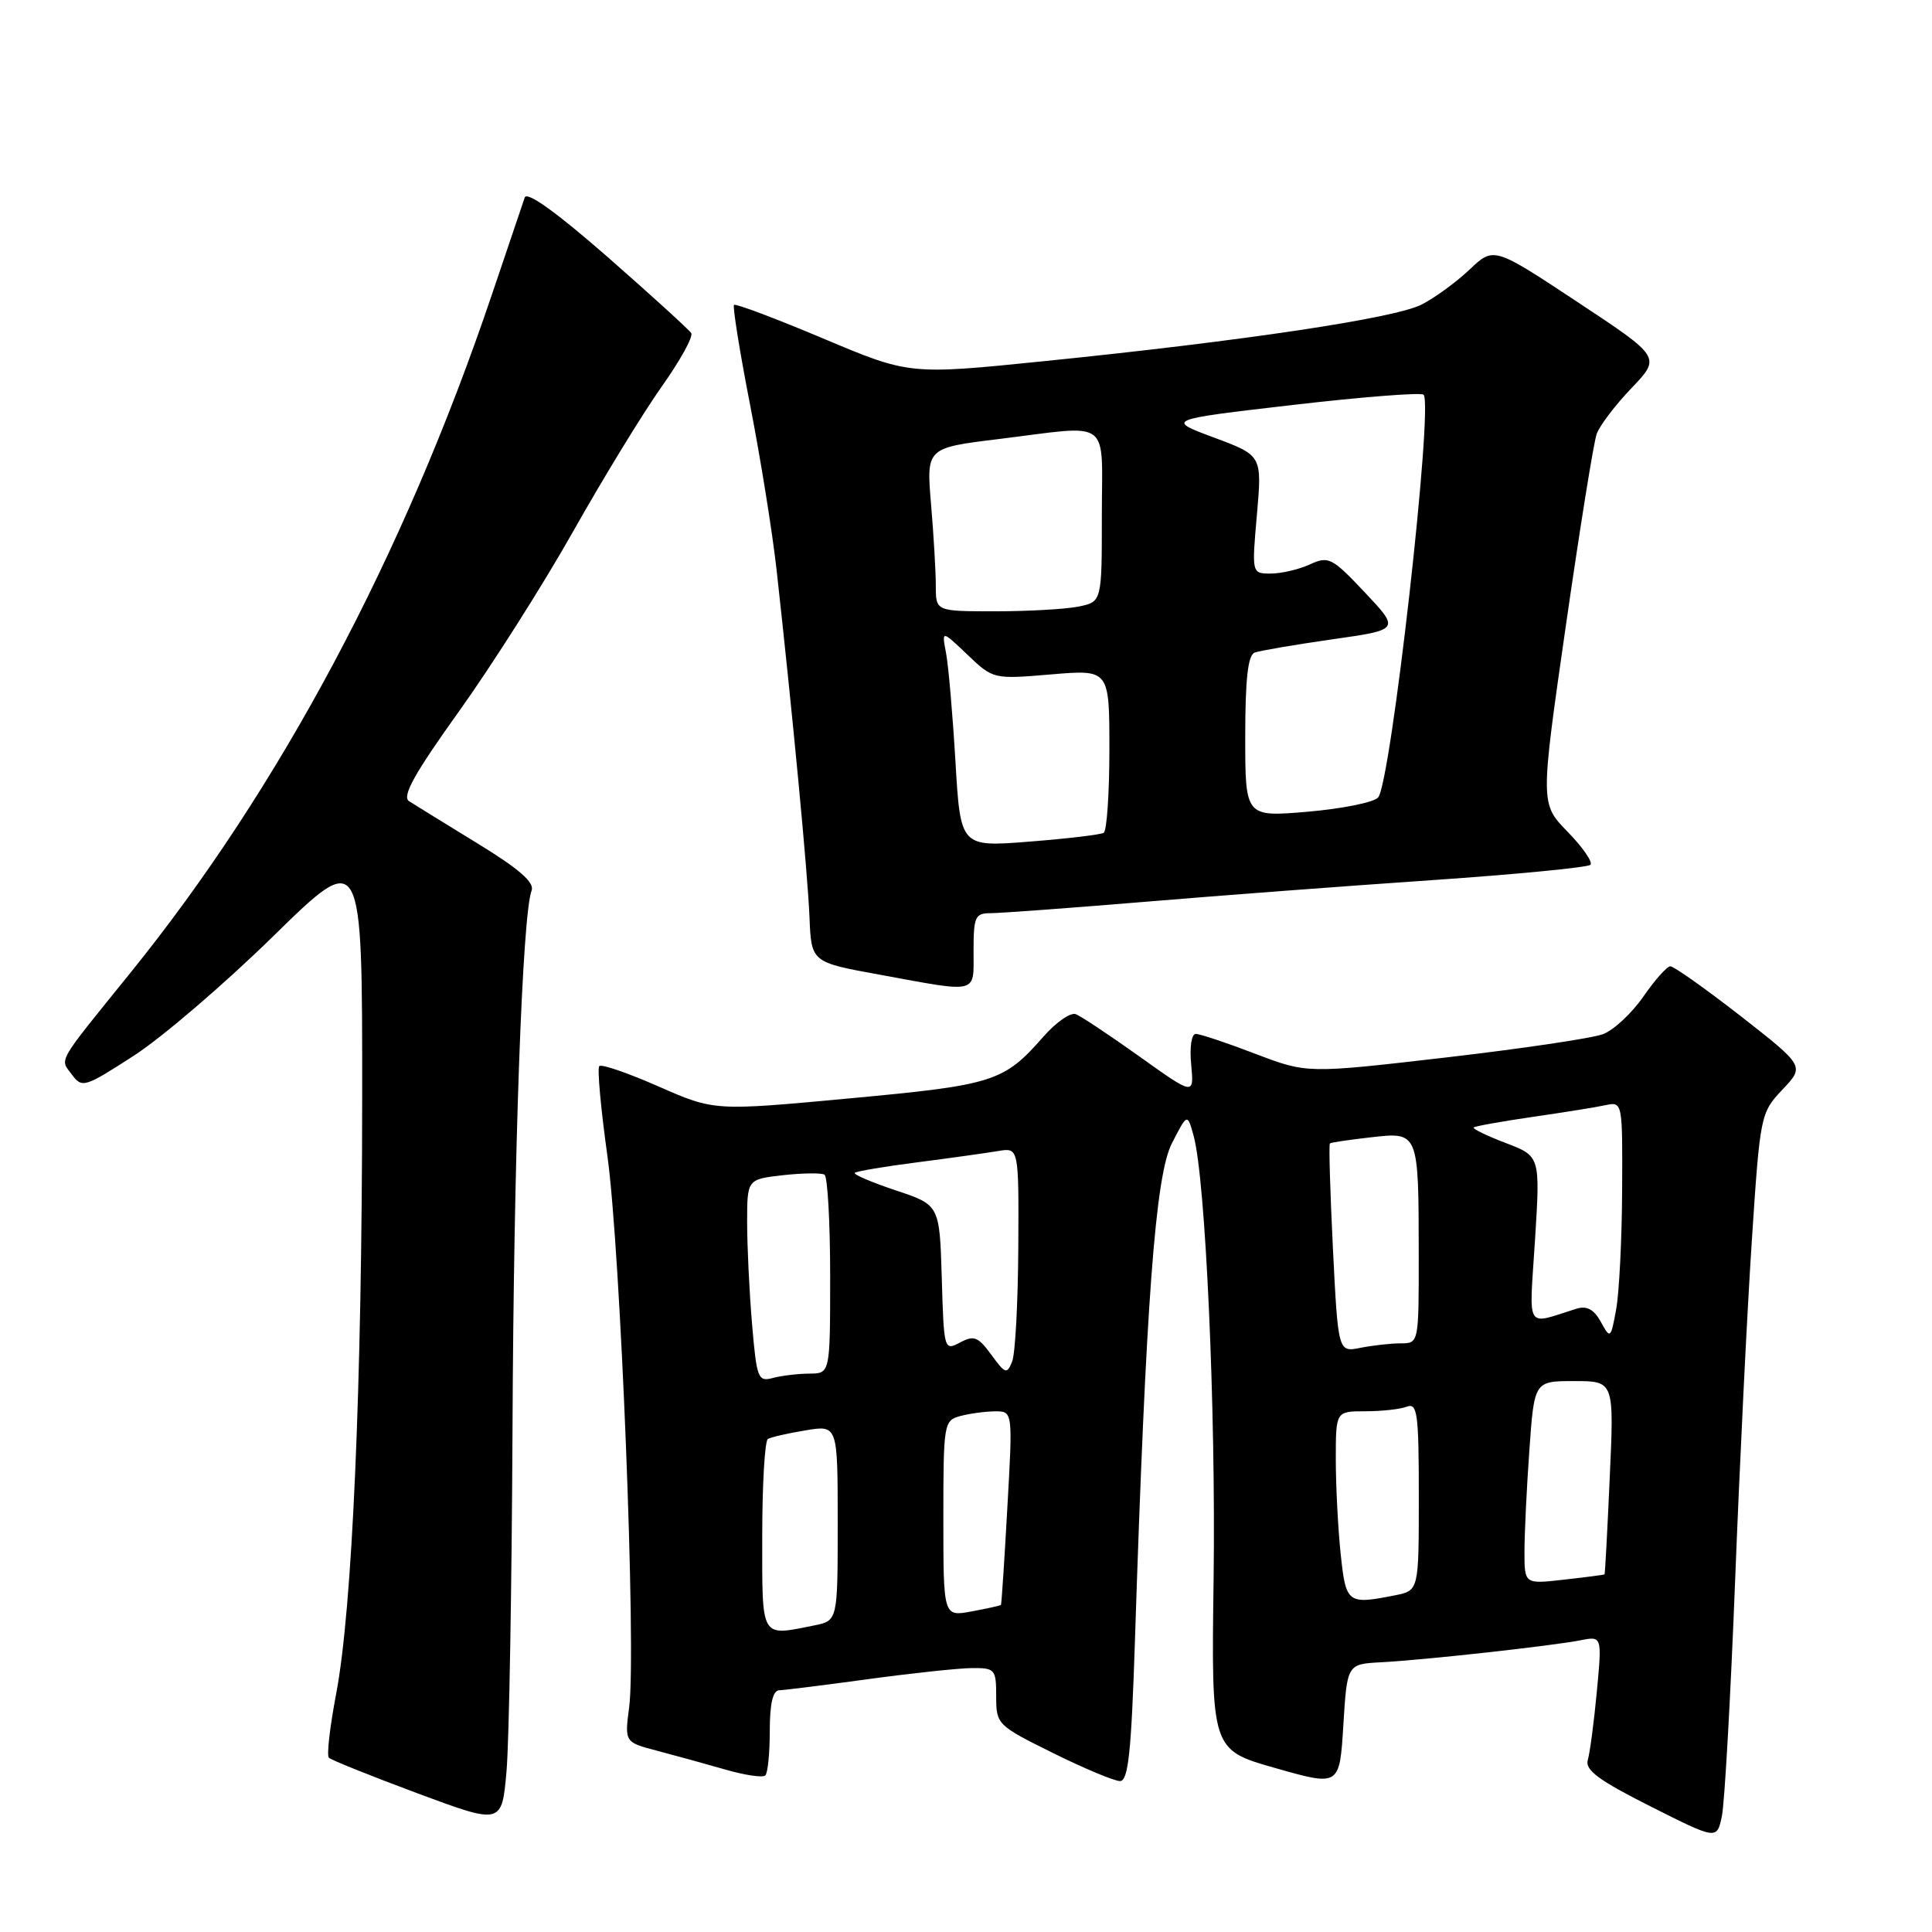 <?xml version="1.0" encoding="UTF-8" standalone="no"?>
<!DOCTYPE svg PUBLIC "-//W3C//DTD SVG 1.1//EN" "http://www.w3.org/Graphics/SVG/1.1/DTD/svg11.dtd" >
<svg xmlns="http://www.w3.org/2000/svg" xmlns:xlink="http://www.w3.org/1999/xlink" version="1.1" viewBox="0 0 256 256">
 <g >
 <path fill="currentColor"
d=" M 229.91 209.50 C 230.51 194.10 231.50 173.85 232.12 164.50 C 233.22 147.71 233.28 147.46 236.18 144.38 C 239.13 141.27 239.13 141.27 230.64 134.63 C 225.96 130.99 221.77 128.02 221.32 128.04 C 220.87 128.06 219.26 129.87 217.74 132.07 C 216.22 134.26 213.82 136.50 212.41 137.03 C 211.00 137.57 201.60 138.96 191.52 140.13 C 173.20 142.25 173.20 142.25 166.33 139.63 C 162.55 138.18 159.01 137.00 158.45 137.00 C 157.88 137.00 157.61 138.75 157.84 141.08 C 158.22 145.16 158.22 145.16 151.01 140.01 C 147.04 137.18 143.23 134.64 142.54 134.38 C 141.86 134.12 139.93 135.45 138.27 137.35 C 132.99 143.36 131.74 143.76 112.58 145.54 C 94.66 147.21 94.66 147.21 87.30 143.98 C 83.24 142.19 79.70 140.97 79.41 141.26 C 79.12 141.54 79.61 146.89 80.48 153.14 C 82.23 165.65 84.33 218.76 83.37 226.18 C 82.76 230.86 82.76 230.86 87.13 232.00 C 89.53 232.63 93.60 233.75 96.16 234.49 C 98.73 235.23 101.09 235.58 101.41 235.25 C 101.74 234.93 102.00 232.27 102.00 229.33 C 102.00 225.75 102.41 223.99 103.25 223.97 C 103.94 223.95 109.22 223.29 115.00 222.50 C 120.78 221.71 126.96 221.05 128.75 221.03 C 131.85 221.00 132.00 221.18 132.00 224.78 C 132.00 228.49 132.14 228.63 139.52 232.28 C 143.65 234.33 147.65 236.00 148.41 236.00 C 149.50 236.00 149.91 232.20 150.39 217.25 C 151.84 172.61 153.09 155.75 155.28 151.50 C 157.33 147.50 157.33 147.50 158.16 150.50 C 159.74 156.21 161.11 186.60 160.81 209.19 C 160.50 231.87 160.50 231.87 169.00 234.28 C 177.50 236.70 177.50 236.70 178.00 228.60 C 178.50 220.50 178.50 220.50 183.00 220.26 C 188.74 219.96 205.61 218.09 209.39 217.35 C 212.28 216.78 212.28 216.78 211.59 224.14 C 211.21 228.19 210.67 232.27 210.39 233.21 C 210.00 234.54 211.85 235.91 218.69 239.35 C 227.50 243.79 227.50 243.79 228.16 240.64 C 228.52 238.91 229.31 224.90 229.91 209.50 Z  M 67.91 189.50 C 68.06 153.27 69.20 121.23 70.44 118.00 C 70.85 116.93 68.77 115.12 63.26 111.75 C 58.99 109.13 54.91 106.62 54.20 106.16 C 53.23 105.53 54.91 102.50 60.84 94.23 C 65.20 88.13 72.03 77.37 76.00 70.32 C 79.98 63.27 85.23 54.68 87.67 51.24 C 90.11 47.80 91.88 44.61 91.59 44.14 C 91.30 43.68 86.32 39.15 80.53 34.07 C 73.77 28.16 69.83 25.32 69.53 26.17 C 69.28 26.90 67.33 32.67 65.19 39.00 C 53.50 73.61 37.10 104.39 17.29 128.89 C 7.38 141.15 7.91 140.22 9.53 142.39 C 10.87 144.20 11.21 144.10 17.71 139.90 C 21.45 137.49 29.79 130.34 36.25 124.01 C 48.01 112.50 48.01 112.50 47.99 145.50 C 47.97 183.82 46.68 213.25 44.54 224.46 C 43.71 228.81 43.27 232.61 43.58 232.91 C 43.88 233.21 49.16 235.33 55.31 237.62 C 66.50 241.78 66.50 241.78 67.12 234.64 C 67.46 230.71 67.81 210.40 67.91 189.50 Z  M 129.00 126.00 C 129.00 121.47 129.21 121.00 131.27 121.00 C 132.51 121.00 141.63 120.33 151.52 119.51 C 161.41 118.68 178.64 117.38 189.81 116.62 C 200.97 115.85 210.39 114.94 210.74 114.59 C 211.09 114.25 209.73 112.28 207.73 110.23 C 204.09 106.50 204.09 106.50 207.47 83.00 C 209.33 70.07 211.17 58.60 211.57 57.50 C 211.96 56.40 214.04 53.66 216.19 51.42 C 220.09 47.33 220.09 47.33 209.01 40.01 C 197.93 32.68 197.93 32.68 194.71 35.73 C 192.95 37.40 190.07 39.50 188.32 40.38 C 184.73 42.18 164.73 45.18 138.31 47.86 C 120.50 49.67 120.50 49.67 109.07 44.85 C 102.78 42.20 97.47 40.20 97.26 40.40 C 97.06 40.61 98.01 46.57 99.39 53.64 C 100.77 60.71 102.35 70.55 102.90 75.50 C 105.03 94.68 107.03 115.76 107.26 121.50 C 107.50 127.50 107.50 127.50 116.50 129.14 C 129.83 131.58 129.00 131.79 129.00 126.00 Z  M 101.00 203.56 C 101.00 196.72 101.34 190.92 101.75 190.67 C 102.16 190.43 104.41 189.91 106.75 189.53 C 111.00 188.82 111.00 188.82 111.00 201.79 C 111.00 214.75 111.00 214.75 107.88 215.38 C 100.70 216.81 101.00 217.32 101.00 203.56 Z  M 125.00 201.23 C 125.00 188.60 125.06 188.22 127.25 187.63 C 128.49 187.30 130.56 187.02 131.85 187.01 C 134.20 187.00 134.20 187.00 133.48 199.75 C 133.09 206.76 132.71 212.57 132.63 212.66 C 132.56 212.75 130.81 213.14 128.75 213.52 C 125.00 214.22 125.00 214.22 125.00 201.23 Z  M 177.64 205.85 C 177.29 202.47 177.00 196.85 177.00 193.35 C 177.00 187.00 177.00 187.00 180.92 187.00 C 183.07 187.00 185.55 186.73 186.42 186.39 C 187.81 185.86 188.00 187.30 188.00 198.27 C 188.00 210.75 188.00 210.75 184.88 211.38 C 178.53 212.64 178.34 212.49 177.64 205.85 Z  M 202.00 205.61 C 202.00 203.24 202.29 197.19 202.65 192.15 C 203.30 183.00 203.30 183.00 208.59 183.00 C 213.88 183.00 213.88 183.00 213.30 195.75 C 212.99 202.76 212.68 208.55 212.61 208.61 C 212.55 208.67 210.14 208.99 207.25 209.31 C 202.00 209.91 202.00 209.91 202.00 205.61 Z  M 99.65 175.43 C 99.29 171.18 99.00 165.12 99.00 161.98 C 99.00 156.26 99.00 156.26 103.75 155.72 C 106.36 155.43 108.84 155.40 109.25 155.65 C 109.66 155.91 110.00 161.94 110.00 169.06 C 110.00 182.00 110.00 182.00 107.25 182.01 C 105.74 182.02 103.56 182.28 102.40 182.59 C 100.44 183.12 100.26 182.65 99.65 175.43 Z  M 131.36 179.52 C 129.61 177.12 129.05 176.90 127.21 177.89 C 125.10 179.01 125.07 178.89 124.79 169.35 C 124.50 159.66 124.50 159.66 118.69 157.73 C 115.49 156.66 113.05 155.62 113.26 155.41 C 113.46 155.20 117.21 154.57 121.57 154.01 C 125.93 153.45 130.74 152.77 132.25 152.52 C 135.00 152.05 135.00 152.05 134.93 165.28 C 134.89 172.55 134.53 179.35 134.12 180.39 C 133.43 182.13 133.21 182.06 131.36 179.52 Z  M 176.62 165.46 C 176.25 157.91 176.06 151.63 176.22 151.51 C 176.37 151.38 178.82 151.02 181.65 150.70 C 187.99 149.98 187.97 149.92 187.99 166.25 C 188.00 177.96 187.99 178.00 185.62 178.00 C 184.32 178.00 181.91 178.27 180.28 178.59 C 177.31 179.19 177.31 179.19 176.62 165.46 Z  M 212.12 175.16 C 211.21 173.50 210.26 172.99 208.91 173.41 C 202.01 175.55 202.62 176.56 203.40 164.26 C 204.09 153.20 204.09 153.20 199.53 151.46 C 197.01 150.50 195.10 149.57 195.27 149.40 C 195.44 149.22 198.94 148.60 203.04 148.00 C 207.14 147.41 211.51 146.71 212.75 146.44 C 214.99 145.96 215.00 146.04 214.94 157.73 C 214.91 164.20 214.55 171.30 214.15 173.50 C 213.43 177.41 213.38 177.45 212.12 175.16 Z  M 126.60 100.87 C 126.23 94.62 125.67 88.15 125.35 86.50 C 124.78 83.50 124.78 83.50 128.19 86.75 C 131.60 90.00 131.62 90.01 139.30 89.36 C 147.00 88.71 147.00 88.71 147.00 99.29 C 147.00 105.12 146.66 110.09 146.25 110.35 C 145.84 110.60 141.40 111.13 136.38 111.52 C 127.27 112.24 127.27 112.24 126.60 100.87 Z  M 165.00 97.60 C 165.00 89.98 165.36 86.80 166.25 86.47 C 166.94 86.22 171.55 85.43 176.50 84.72 C 185.50 83.44 185.50 83.44 180.86 78.51 C 176.49 73.88 176.05 73.65 173.56 74.79 C 172.10 75.46 169.77 76.00 168.38 76.00 C 165.86 76.00 165.86 76.00 166.55 68.18 C 167.23 60.35 167.23 60.35 160.86 57.98 C 154.50 55.61 154.50 55.61 171.28 53.66 C 180.50 52.59 188.31 51.98 188.63 52.30 C 189.96 53.63 184.29 103.88 182.60 105.68 C 182.00 106.33 177.79 107.17 173.25 107.56 C 165.00 108.26 165.00 108.26 165.00 97.60 Z  M 124.00 77.65 C 124.00 75.81 123.72 70.94 123.37 66.83 C 122.74 59.35 122.74 59.35 132.31 58.18 C 147.50 56.31 146.00 55.19 146.00 68.38 C 146.00 79.75 146.00 79.75 142.88 80.38 C 141.16 80.72 136.21 81.00 131.88 81.00 C 124.00 81.00 124.00 81.00 124.00 77.65 Z "/>
</g>
</svg>
